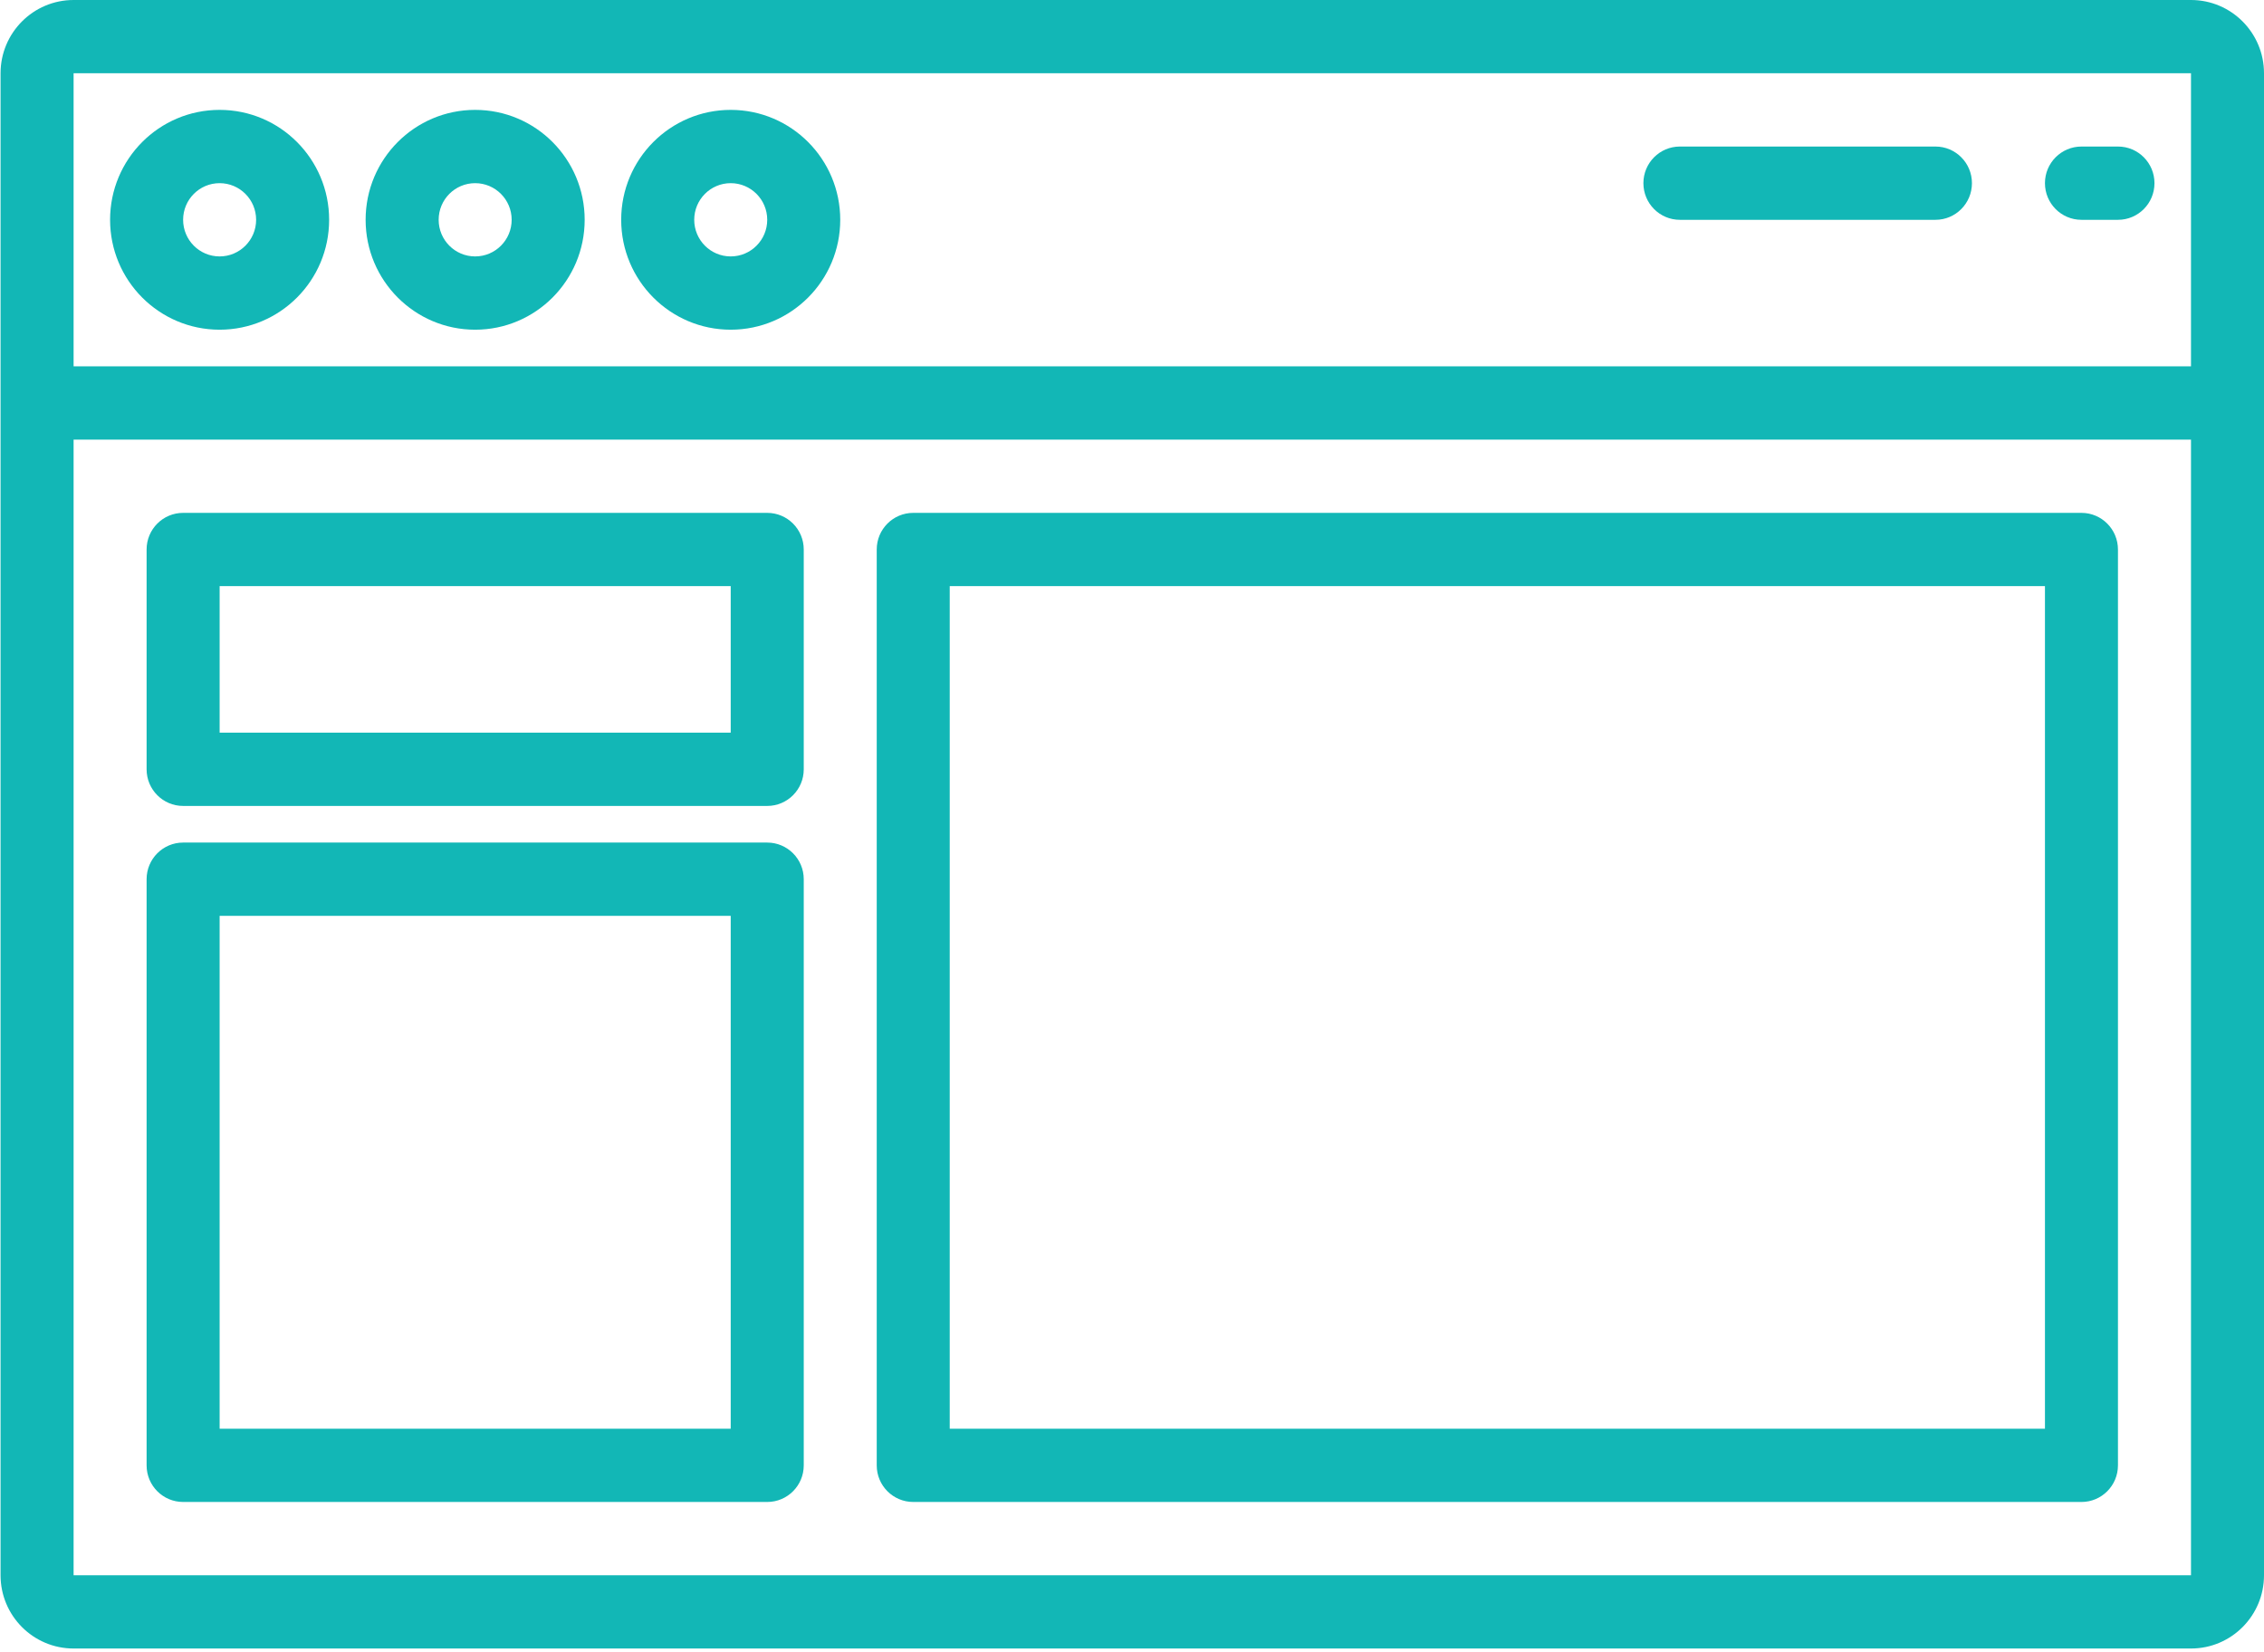 <svg width="85" height="62" viewBox="0 0 85 62" fill="none" xmlns="http://www.w3.org/2000/svg">
<path d="M82.259 0H2.763C1.249 0 0.021 1.232 0.021 2.75V59.135C0.021 60.654 1.249 61.885 2.763 61.885H82.259C83.773 61.885 85 60.654 85 59.135V2.75C85 1.232 83.773 0 82.259 0ZM82.259 2.75V13.752H2.763V2.75H82.259ZM2.763 59.135V16.503H82.259V59.135H2.763Z" fill="#12B7B6"/>
<path d="M8.245 12.377C10.516 12.377 12.357 10.529 12.357 8.251C12.357 5.973 10.516 4.125 8.245 4.125C5.974 4.125 4.133 5.973 4.133 8.251C4.133 10.529 5.974 12.377 8.245 12.377ZM8.245 6.876C9.002 6.876 9.616 7.492 9.616 8.251C9.616 9.01 9.002 9.626 8.245 9.626C7.488 9.626 6.875 9.01 6.875 8.251C6.875 7.492 7.488 6.876 8.245 6.876Z" fill="#12B7B6"/>
<path d="M17.839 12.377C20.11 12.377 21.951 10.529 21.951 8.251C21.951 5.973 20.11 4.125 17.839 4.125C15.569 4.125 13.727 5.973 13.727 8.251C13.727 10.529 15.569 12.377 17.839 12.377ZM17.839 6.876C18.596 6.876 19.21 7.492 19.21 8.251C19.21 9.01 18.596 9.626 17.839 9.626C17.082 9.626 16.469 9.01 16.469 8.251C16.469 7.492 17.082 6.876 17.839 6.876Z" fill="#12B7B6"/>
<path d="M27.434 12.377C29.705 12.377 31.546 10.529 31.546 8.251C31.546 5.973 29.705 4.125 27.434 4.125C25.163 4.125 23.322 5.973 23.322 8.251C23.322 10.529 25.163 12.377 27.434 12.377ZM27.434 6.876C28.191 6.876 28.805 7.492 28.805 8.251C28.805 9.01 28.191 9.626 27.434 9.626C26.677 9.626 26.064 9.01 26.064 8.251C26.064 7.492 26.677 6.876 27.434 6.876Z" fill="#12B7B6"/>
<path d="M78.147 8.252H79.518C80.275 8.252 80.888 7.636 80.888 6.876C80.888 6.117 80.275 5.501 79.518 5.501H78.147C77.39 5.501 76.776 6.117 76.776 6.876C76.776 7.636 77.39 8.252 78.147 8.252Z" fill="#12B7B6"/>
<path d="M63.07 8.252H72.665C73.422 8.252 74.035 7.636 74.035 6.876C74.035 6.117 73.422 5.501 72.665 5.501H63.07C62.313 5.501 61.7 6.117 61.7 6.876C61.7 7.636 62.313 8.252 63.07 8.252Z" fill="#12B7B6"/>
<path d="M28.805 19.253H6.875C6.118 19.253 5.504 19.869 5.504 20.628V28.88C5.504 29.639 6.118 30.255 6.875 30.255H28.805C29.562 30.255 30.176 29.639 30.176 28.88V20.628C30.176 19.869 29.562 19.253 28.805 19.253ZM27.434 27.504H8.246V22.003H27.434V27.504Z" fill="#12B7B6"/>
<path d="M28.805 31.63H6.875C6.118 31.63 5.504 32.246 5.504 33.005V55.009C5.504 55.769 6.118 56.384 6.875 56.384H28.805C29.562 56.384 30.176 55.769 30.176 55.009V33.005C30.176 32.246 29.562 31.63 28.805 31.63ZM27.434 53.634H8.246V34.38H27.434V53.634Z" fill="#12B7B6"/>
<path d="M78.147 19.253H34.287C33.53 19.253 32.916 19.869 32.916 20.628V55.009C32.916 55.769 33.53 56.384 34.287 56.384H78.147C78.903 56.384 79.517 55.769 79.517 55.009V20.628C79.517 19.869 78.903 19.253 78.147 19.253ZM76.776 53.634H35.657V22.003H76.776V53.634Z" fill="#12B7B6"/>
</svg>
